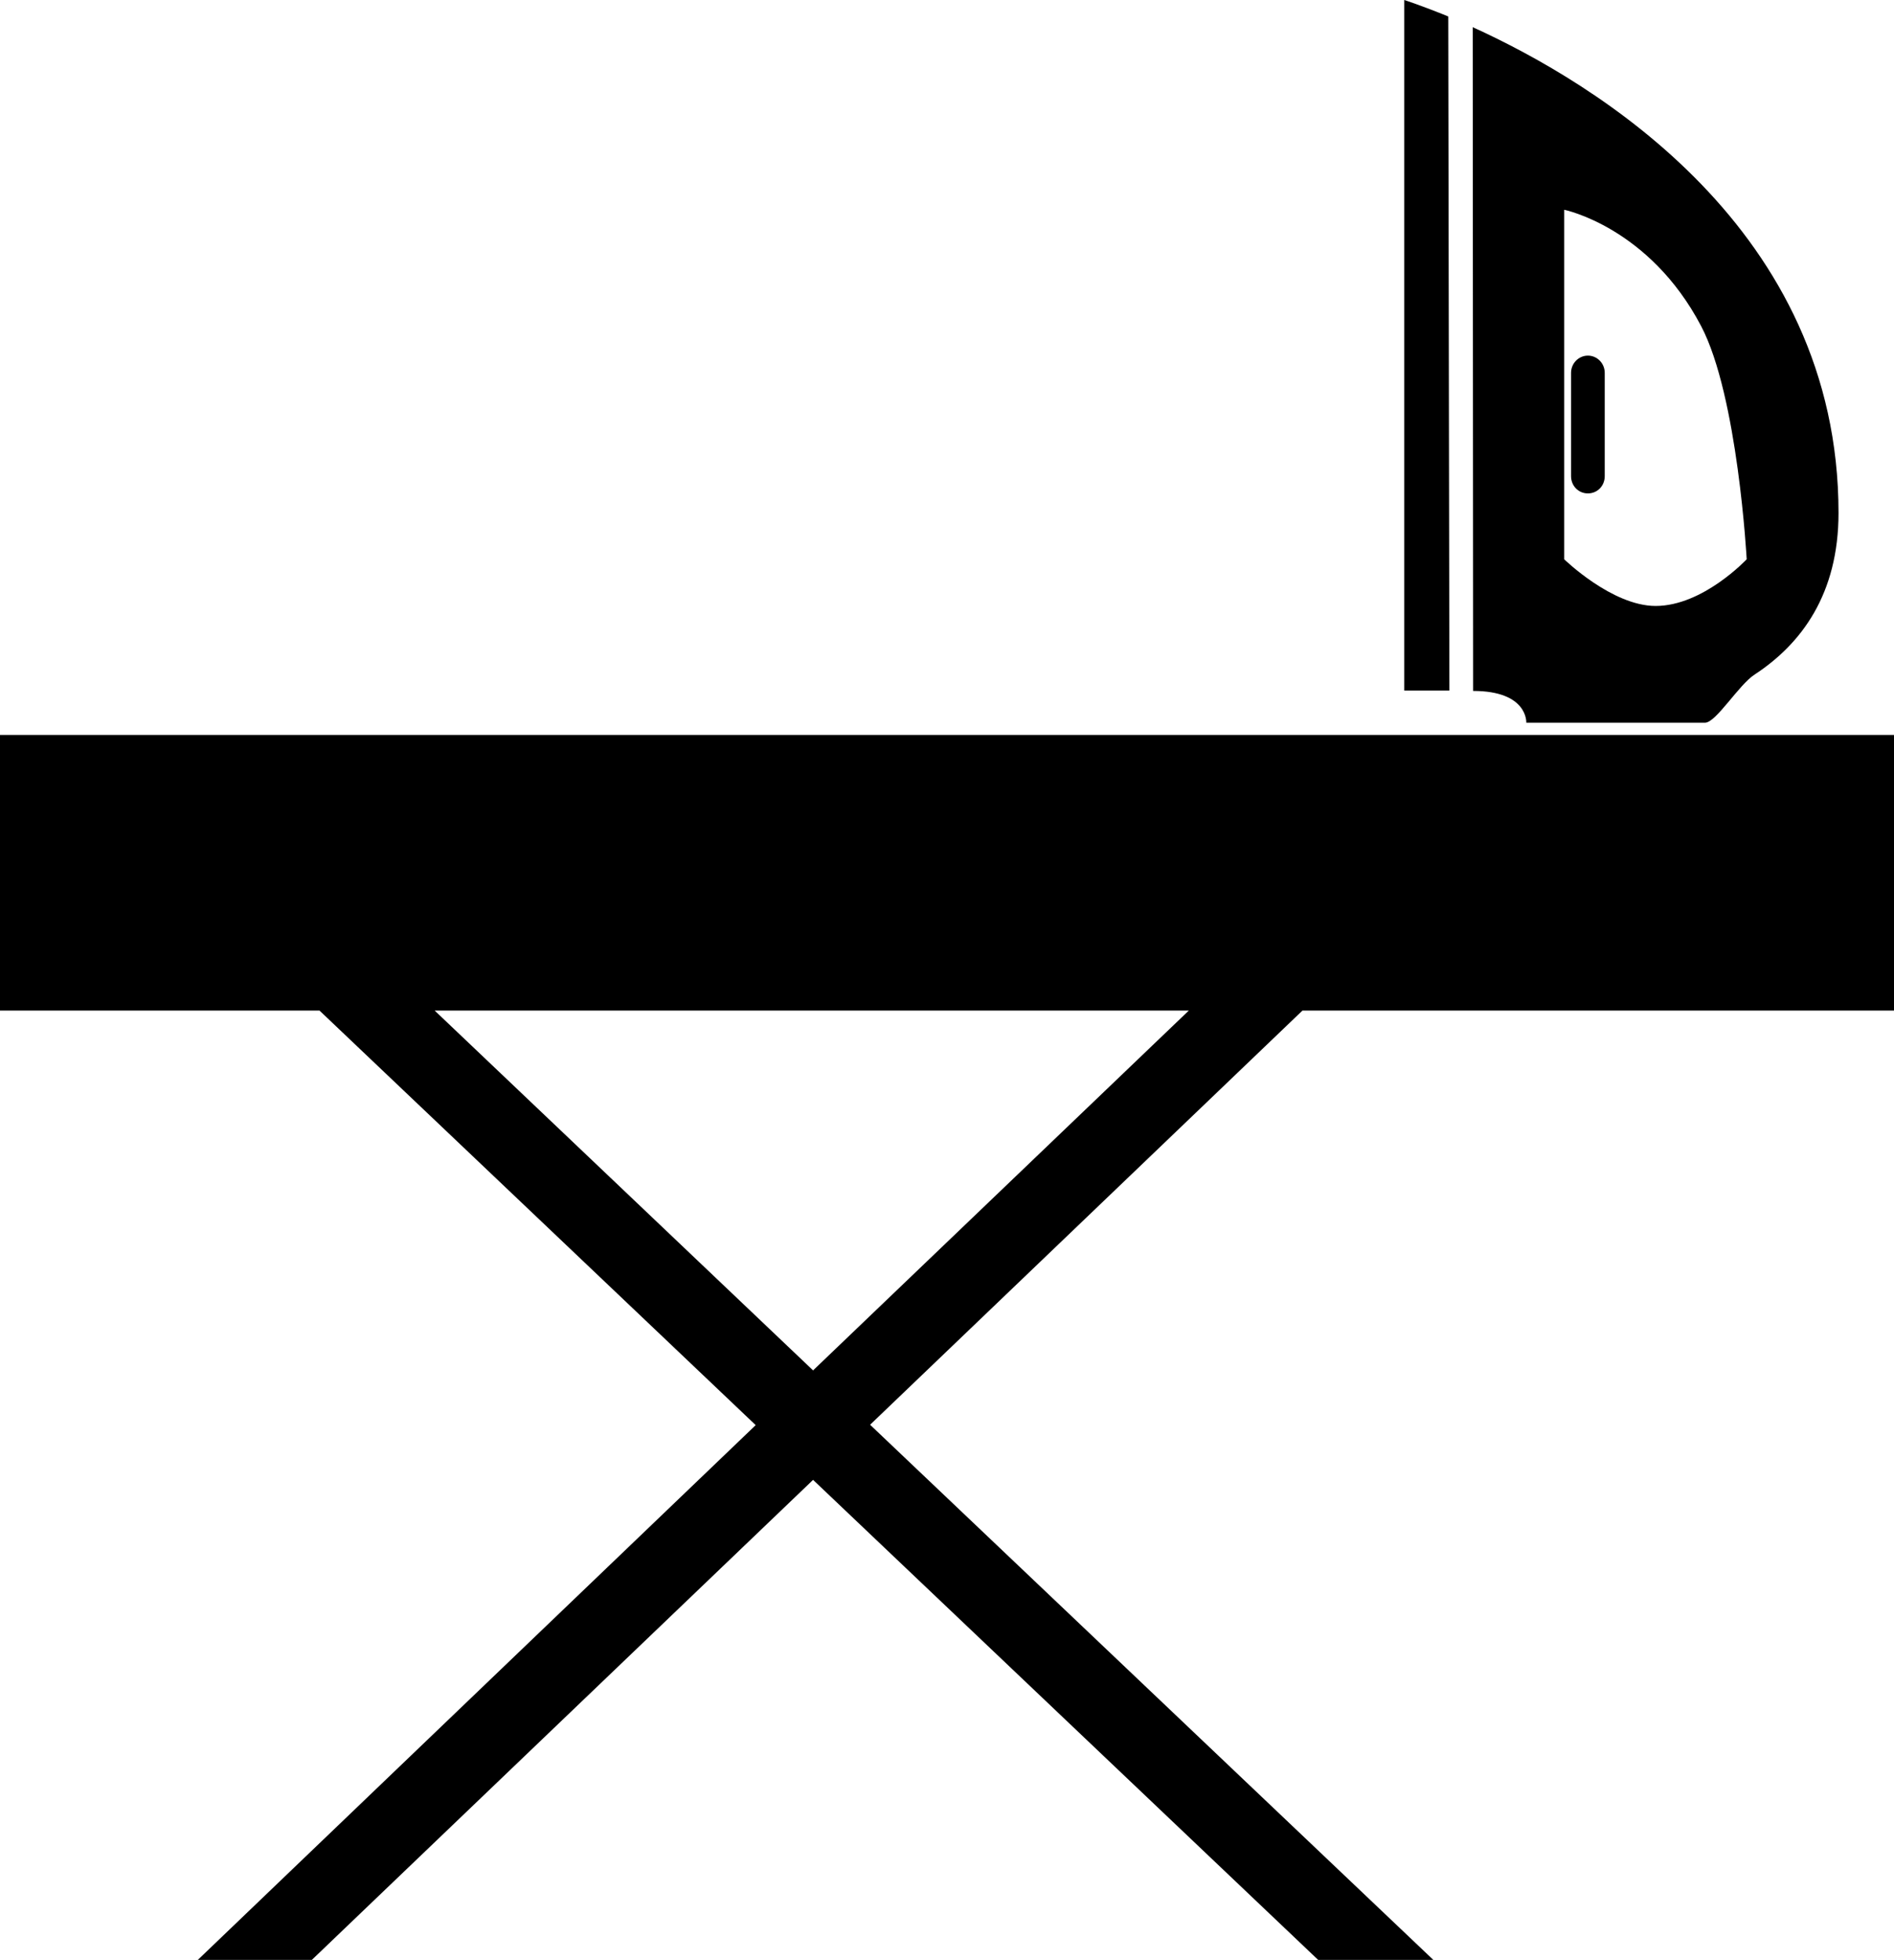 <?xml version="1.0" encoding="utf-8"?>
<!-- Generator: Adobe Illustrator 21.1.0, SVG Export Plug-In . SVG Version: 6.00 Build 0)  -->
<svg version="1.1" id="Layer_1" xmlns="http://www.w3.org/2000/svg" xmlns:xlink="http://www.w3.org/1999/xlink" x="0px" y="0px"
	 viewBox="0 0 495 512" style="enable-background:new 0 0 495 512;" xml:space="preserve">
<style type="text/css">
	.st0{fill-rule:evenodd;clip-rule:evenodd;}
</style>
<g>
	<path d="M495,264v-72H0v72h83.5l114,108.3L51.7,512h29.8l131-125.4l132,125.4h30.1L227.4,372.2l113-108.2H495z M212.5,358l-98.9-94
		h197.1L212.5,358z"/>
	<path class="st0" d="M378.5,4.3C371.4,1.4,367,0,367,0v180.4c0,0,6.6,0,11.8,0L378.5,4.3z"/>
	<path class="st0" d="M384.9,7.1l0.1,173.4c14.4,0,13.9,8.3,13.9,8.3s28.6,0,46.7,0c2.9,0,8.8-9.9,13-12.6c12.2-8,21.9-21,21.9-42.2
		C480.5,59.8,416.8,21.6,384.9,7.1z M432.7,158.3c-11.4,0-23.9-12.2-23.9-12.2V54.8c0,0,22.2,4.5,35.8,30.4
		c9.6,18.3,11.9,60.9,11.9,60.9S445.1,158.3,432.7,158.3z"/>
	<path class="st0" d="M415,92.9c2.4,0,4.4,2,4.4,4.5v27c0,2.5-1.9,4.5-4.4,4.5s-4.4-2-4.4-4.5v-27C410.6,94.9,412.6,92.9,415,92.9z"
		/>
</g>
</svg>
